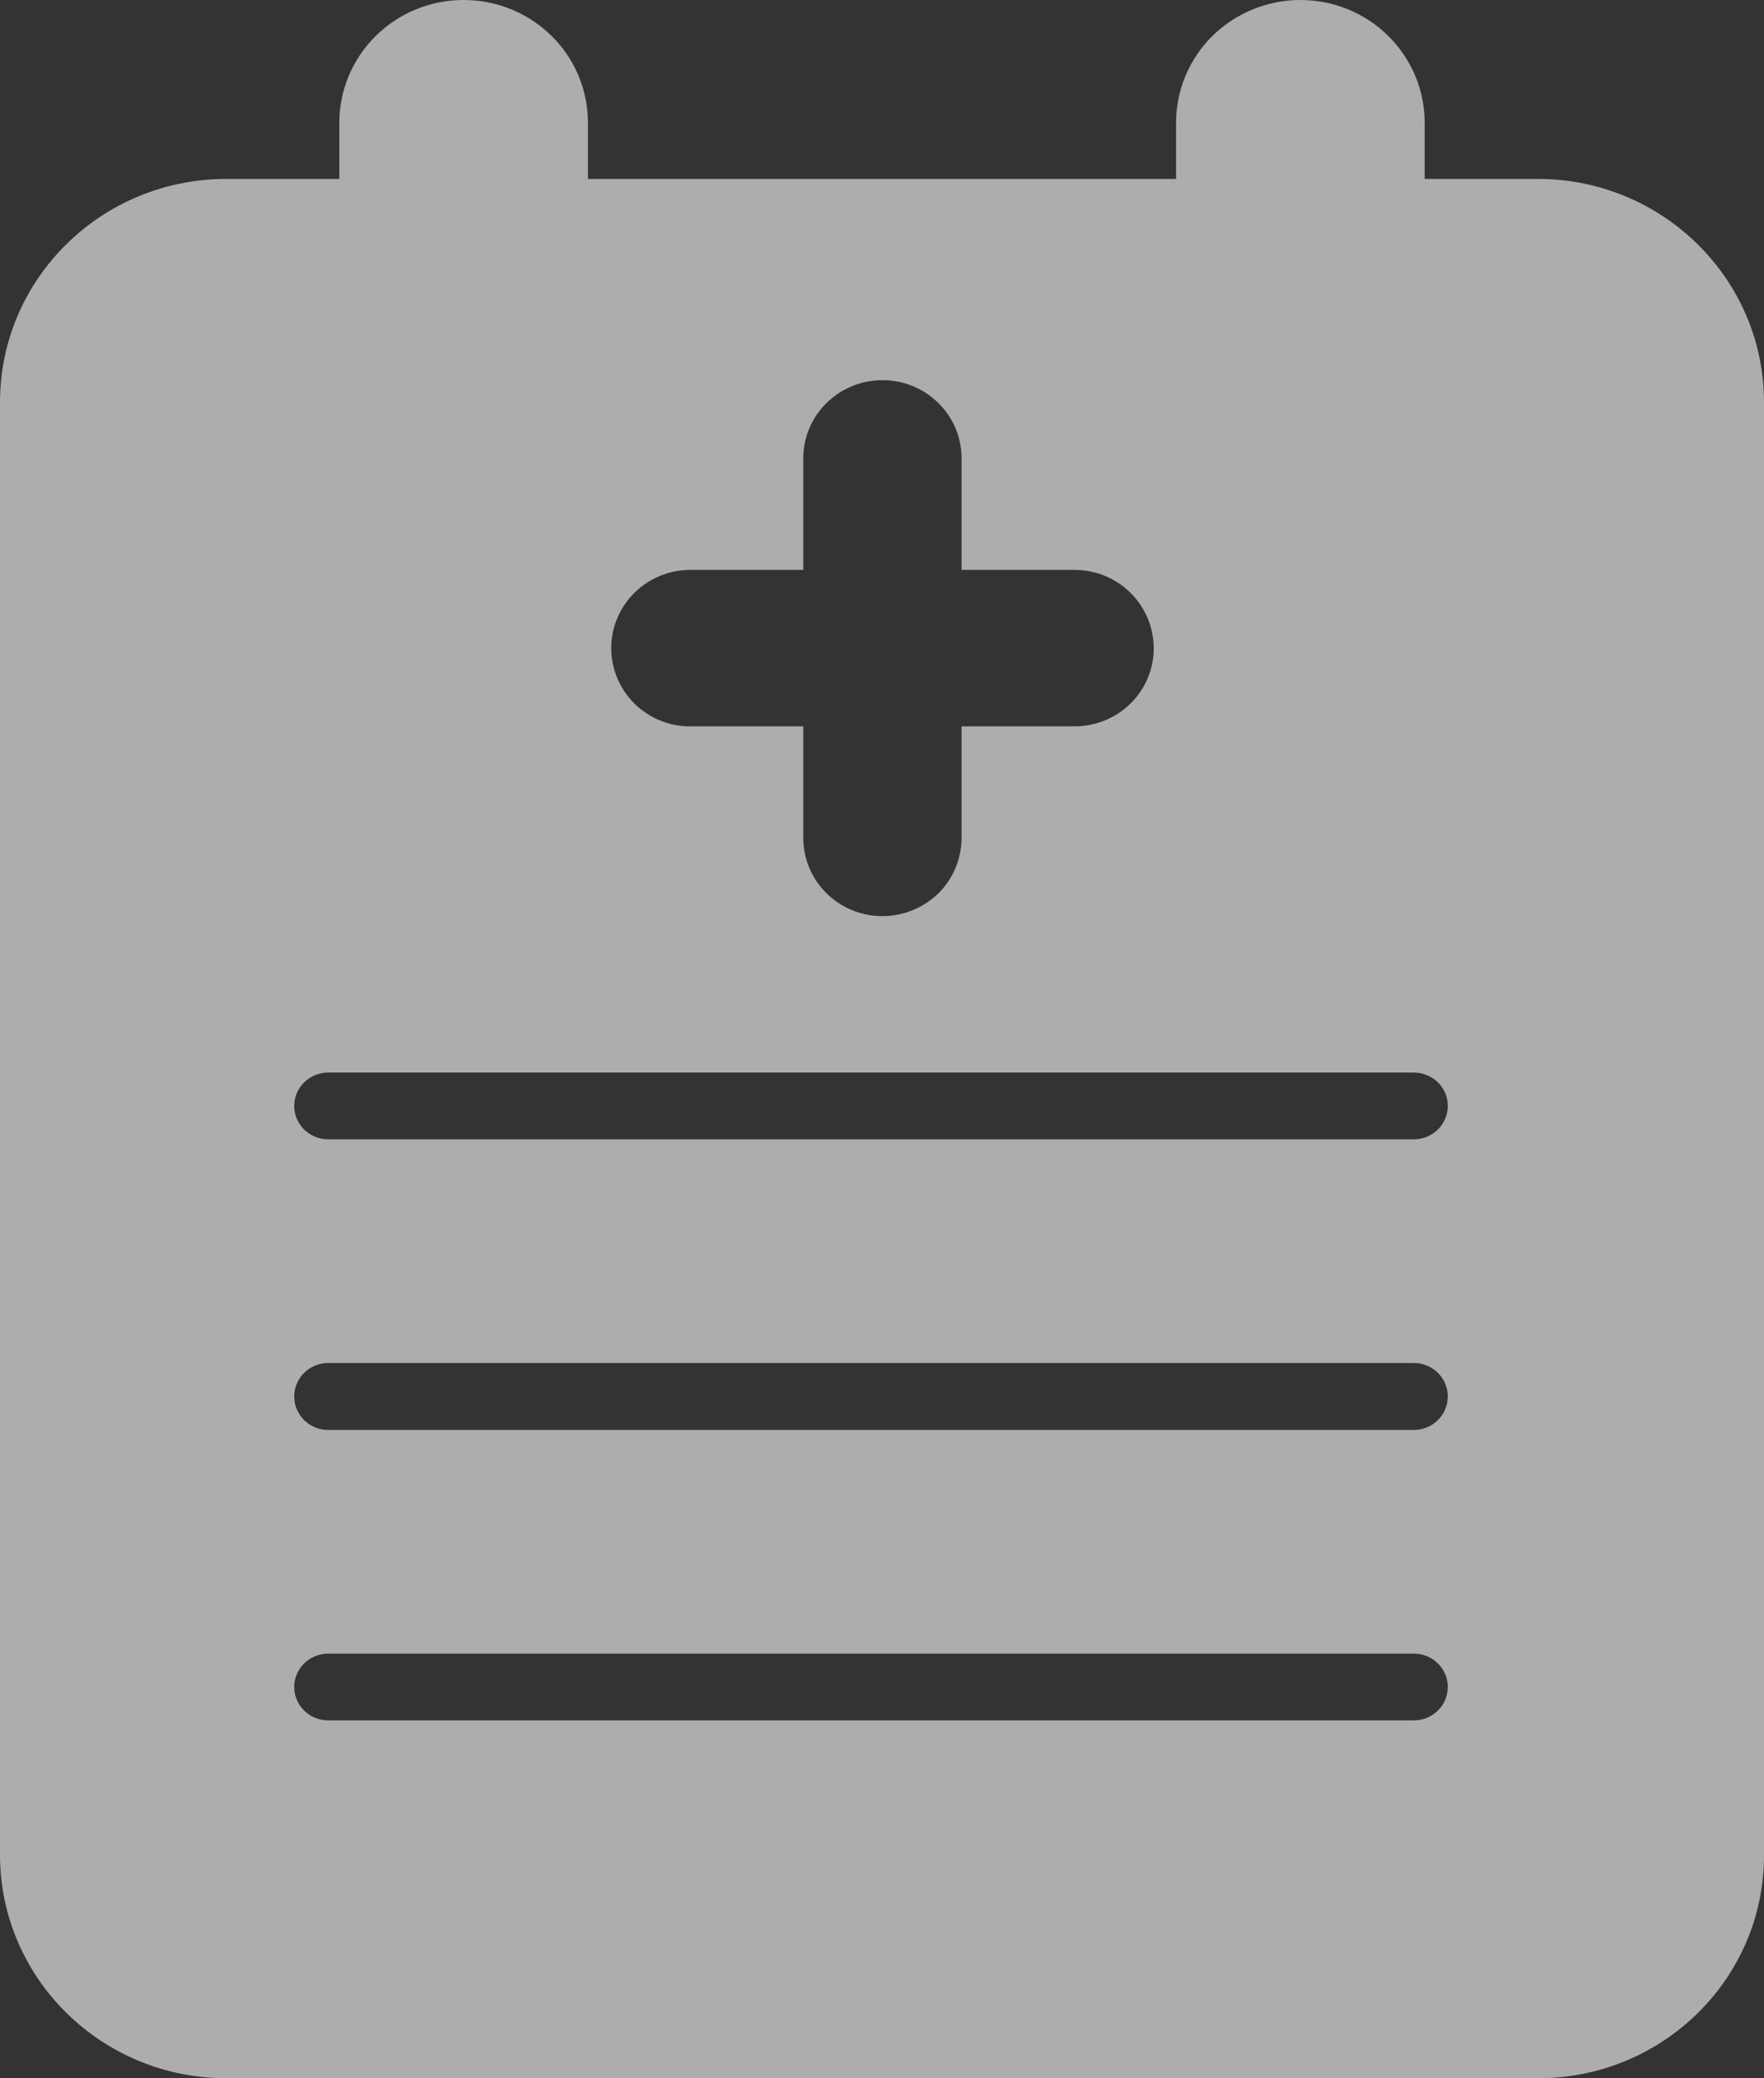 <svg xmlns="http://www.w3.org/2000/svg" xmlns:xlink="http://www.w3.org/1999/xlink" fill="none" version="1.1" width="10.756" height="12.672" viewBox="0 0 10.756 12.672"><rect x="0" y="0" width="10.756" height="12.672" fill="#333333" stroke="none"/><g><path d="M9.379,12.672L1.38,12.672C0.618,12.672,2.83241e-7,12.062,2.83241e-7,11.309L2.83241e-7,2.453C2.83241e-7,1.701,0.617,1.091,1.38,1.091L2.069,1.091L2.069,0.75C2.069,0.335,2.408,0,2.827,0C3.028,0,3.22,0.078,3.363,0.219C3.506,0.359,3.585,0.55,3.585,0.75L3.585,1.091L7.171,1.091L7.171,0.75C7.171,0.55,7.251,0.359,7.393,0.219C7.536,0.079,7.728,0,7.929,0C8.348,0,8.687,0.335,8.687,0.75L8.687,1.091L9.377,1.091C10.138,1.091,10.756,1.701,10.756,2.453L10.756,11.309C10.759,12.061,10.141,12.672,9.379,12.672ZM6.552,3.475L5.863,3.475L5.863,2.794C5.863,2.531,5.647,2.318,5.381,2.318C5.115,2.318,4.898,2.531,4.898,2.794L4.898,3.475L4.209,3.475C3.943,3.475,3.727,3.689,3.727,3.952C3.727,4.079,3.778,4.199,3.868,4.29C3.959,4.379,4.082,4.43,4.209,4.429L4.898,4.429L4.898,5.109C4.898,5.237,4.949,5.357,5.04,5.447C5.13,5.536,5.254,5.587,5.381,5.586C5.508,5.586,5.631,5.536,5.722,5.447C5.812,5.358,5.863,5.236,5.863,5.109L5.863,4.429L6.552,4.429C6.68,4.429,6.803,4.379,6.893,4.29C6.984,4.201,7.035,4.079,7.035,3.952C7.033,3.687,6.818,3.475,6.552,3.475ZM8.621,6.54L2.001,6.54C1.886,6.54,1.794,6.632,1.794,6.743C1.794,6.857,1.887,6.947,2.001,6.947L8.621,6.947C8.736,6.947,8.828,6.855,8.828,6.743C8.828,6.632,8.736,6.54,8.621,6.54ZM8.621,8.311L2.001,8.311C1.886,8.311,1.794,8.403,1.794,8.515C1.794,8.628,1.887,8.719,2.001,8.719L8.621,8.719C8.736,8.719,8.828,8.627,8.828,8.515C8.828,8.403,8.736,8.311,8.621,8.311ZM8.621,10.083L2.001,10.083C1.886,10.083,1.794,10.175,1.794,10.286C1.794,10.399,1.887,10.49,2.001,10.49L8.621,10.49C8.736,10.49,8.828,10.398,8.828,10.286C8.828,10.175,8.736,10.083,8.621,10.083Z" fill="#FFFFFF" fill-opacity="0.6"/></g></svg>
